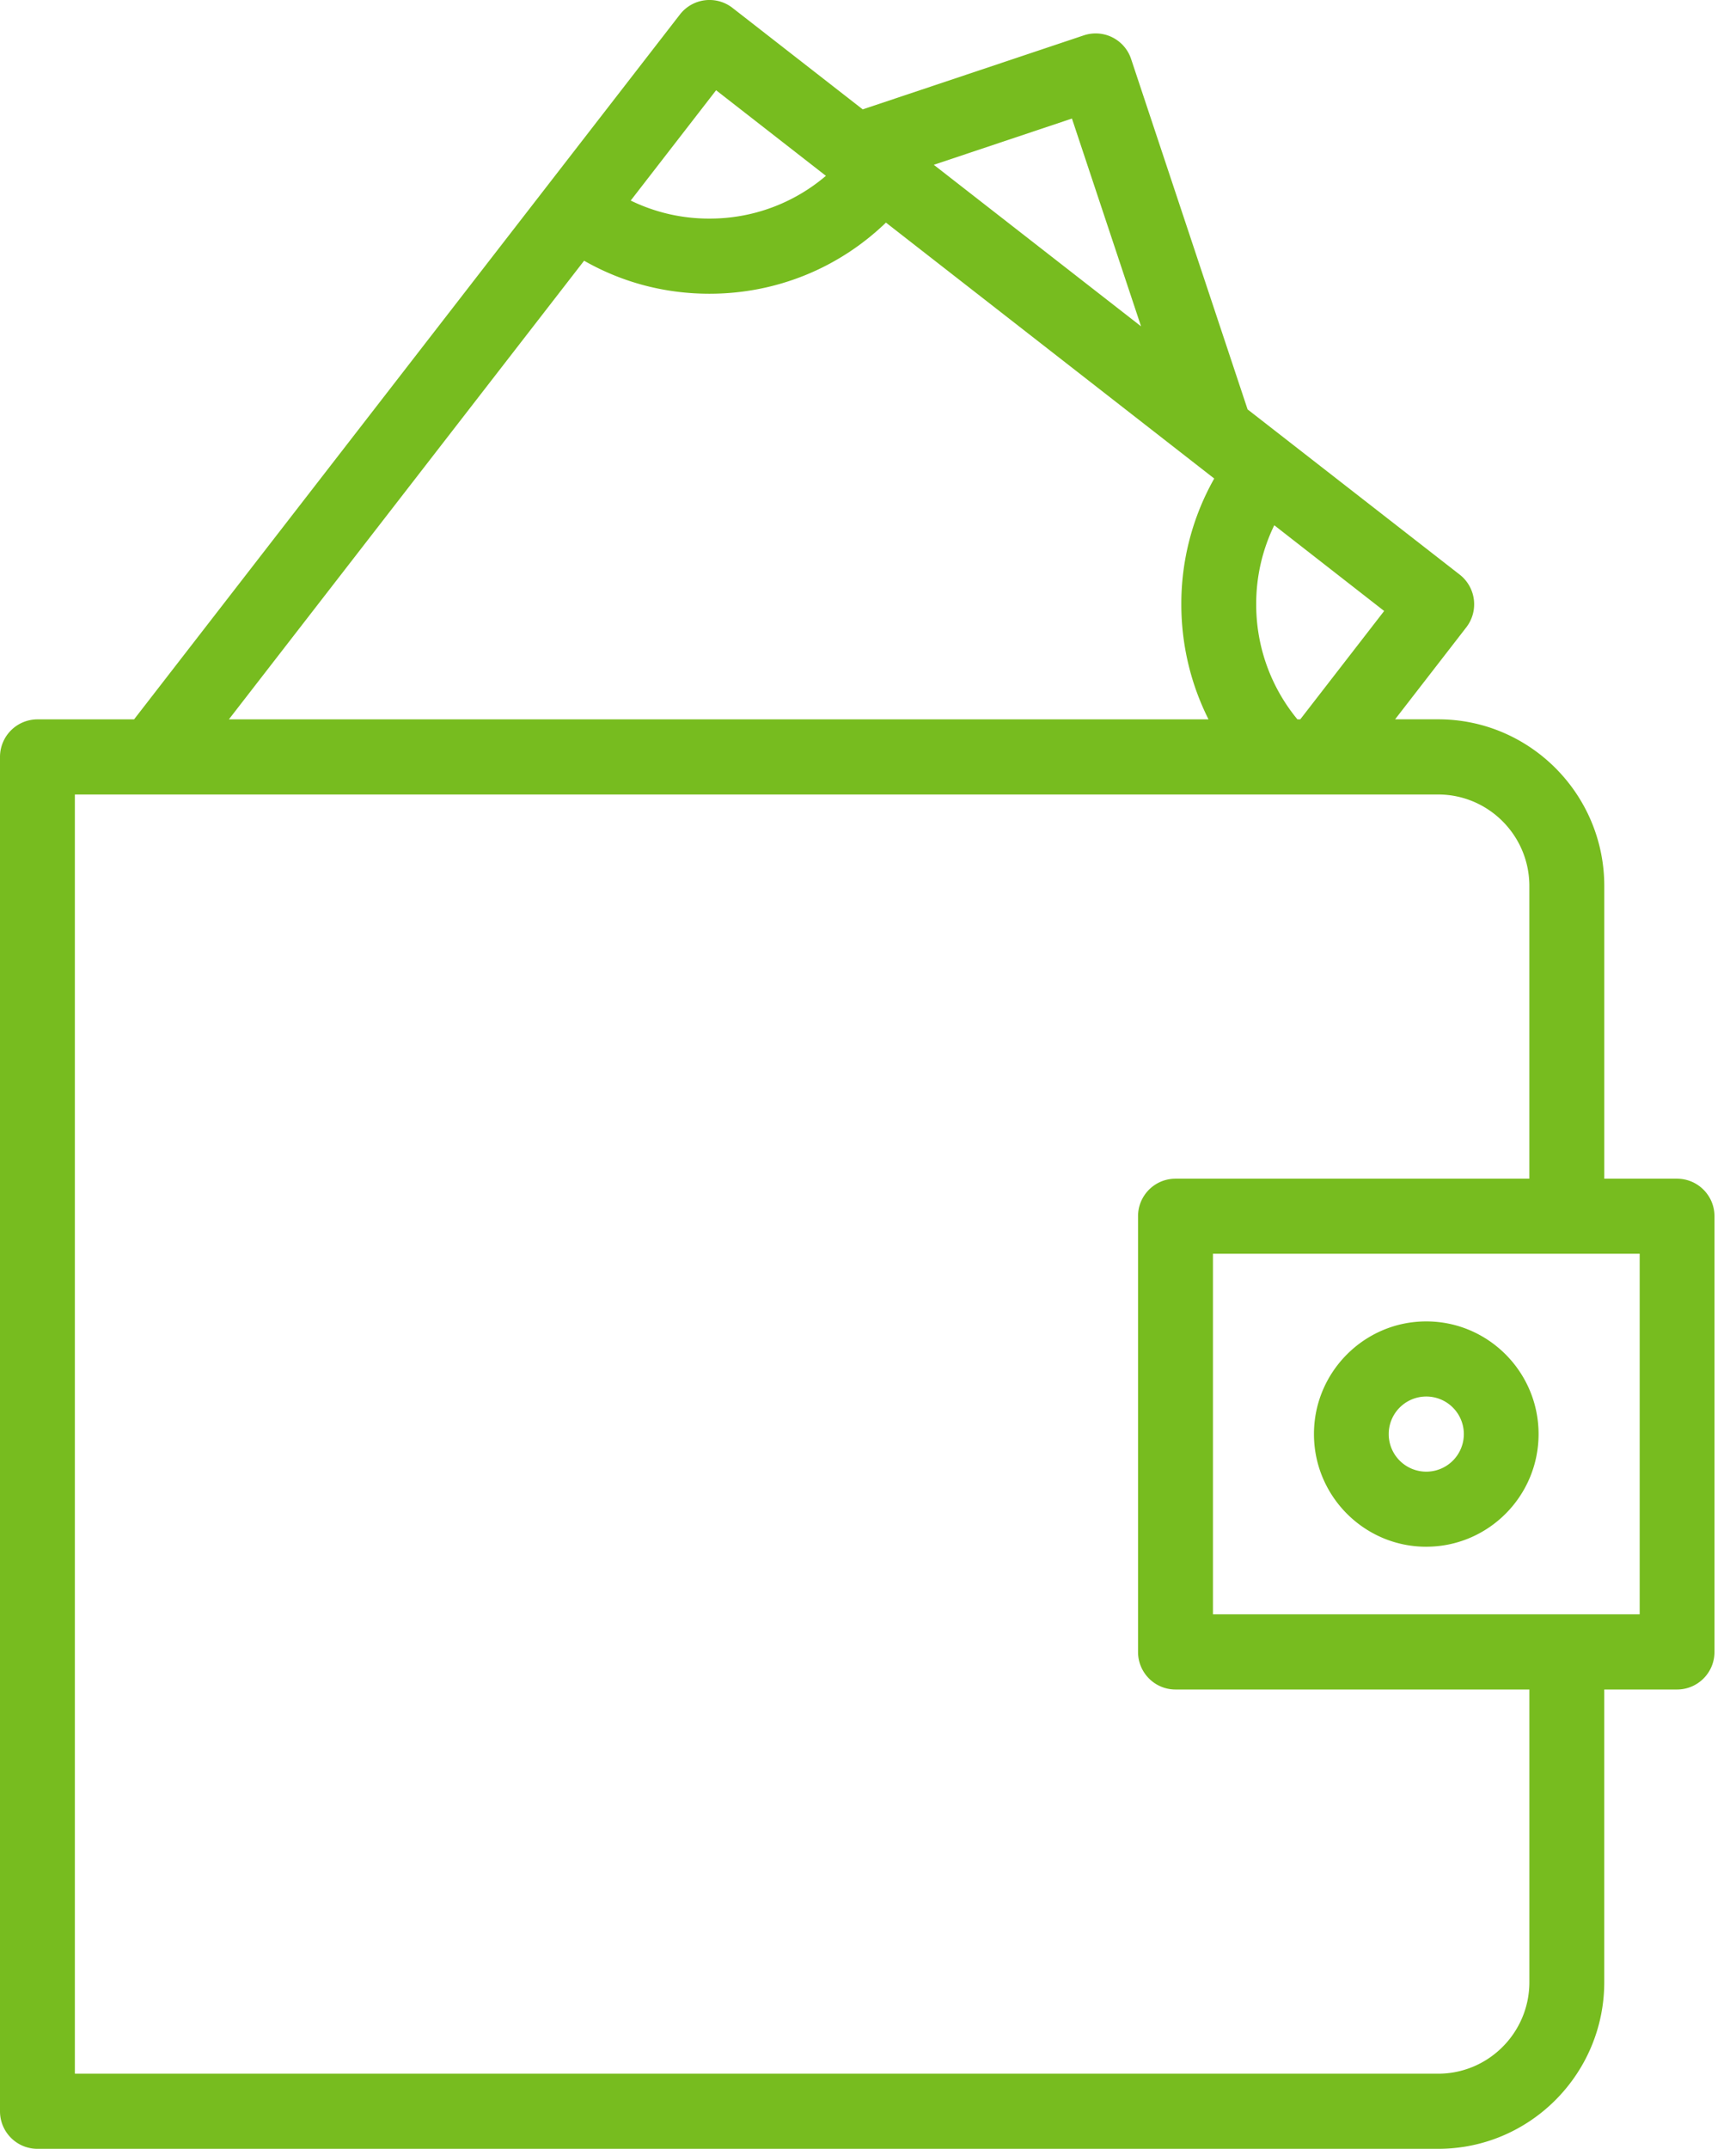 <svg width="80" height="99" viewBox="0 0 80 99" xmlns="http://www.w3.org/2000/svg"><title>Page 1</title><g fill="#77BC1F" fill-rule="evenodd"><path d="M55.896 74.375h19.665V57.763H55.896v16.612zm14.582 16.946c0 2.326-1.885 4.217-4.201 4.217H3.45V36.604h62.826c2.316 0 4.201 1.89 4.201 4.217v13.484h-16.31c-.953 0-1.723.775-1.723 1.729v20.074c0 .954.77 1.73 1.724 1.73h16.31V91.32zM26.917 12.012c1.753 1 3.72 1.521 5.777 1.521 3.076 0 5.955-1.178 8.133-3.277l15.128 11.791a11.715 11.715 0 0 0-1.516 5.795c0 1.871.437 3.676 1.253 5.3H10.548l16.369-21.13zM33 4.158l5.06 3.943a8.234 8.234 0 0 1-5.366 1.97 8.21 8.21 0 0 1-3.629-.831L33 4.158zm16.398 1.303l3.185 9.574-9.551-7.442 6.366-2.131zm10.522 27.68h-.132a8.296 8.296 0 0 1-1.898-5.299 8.26 8.26 0 0 1 .832-3.643l5.064 3.95-3.866 4.993zm17.365 21.164H73.93V40.82c0-4.234-3.434-7.68-7.652-7.68H64.29l3.28-4.236a1.736 1.736 0 0 0-.302-2.43l-9.775-7.612-5.366-16.137a1.72 1.72 0 0 0-2.181-1.096l-10.19 3.41L33.754.362a1.724 1.724 0 0 0-2.422.307L6.179 33.142H1.724A1.73 1.73 0 0 0 0 34.874v62.397C0 98.225.773 99 1.724 99h64.553c4.218 0 7.652-3.445 7.652-7.68V77.838h3.356c.951 0 1.724-.775 1.724-1.73V56.035c0-.954-.773-1.73-1.724-1.73z"/><path d="M65.727 64.34a1.731 1.731 0 1 1 0 3.462 1.731 1.731 0 0 1 0-3.462m0 6.92c2.852 0 5.175-2.326 5.175-5.19 0-2.861-2.323-5.191-5.175-5.191-2.853 0-5.176 2.33-5.176 5.19 0 2.865 2.323 5.192 5.176 5.192"/></g></svg>